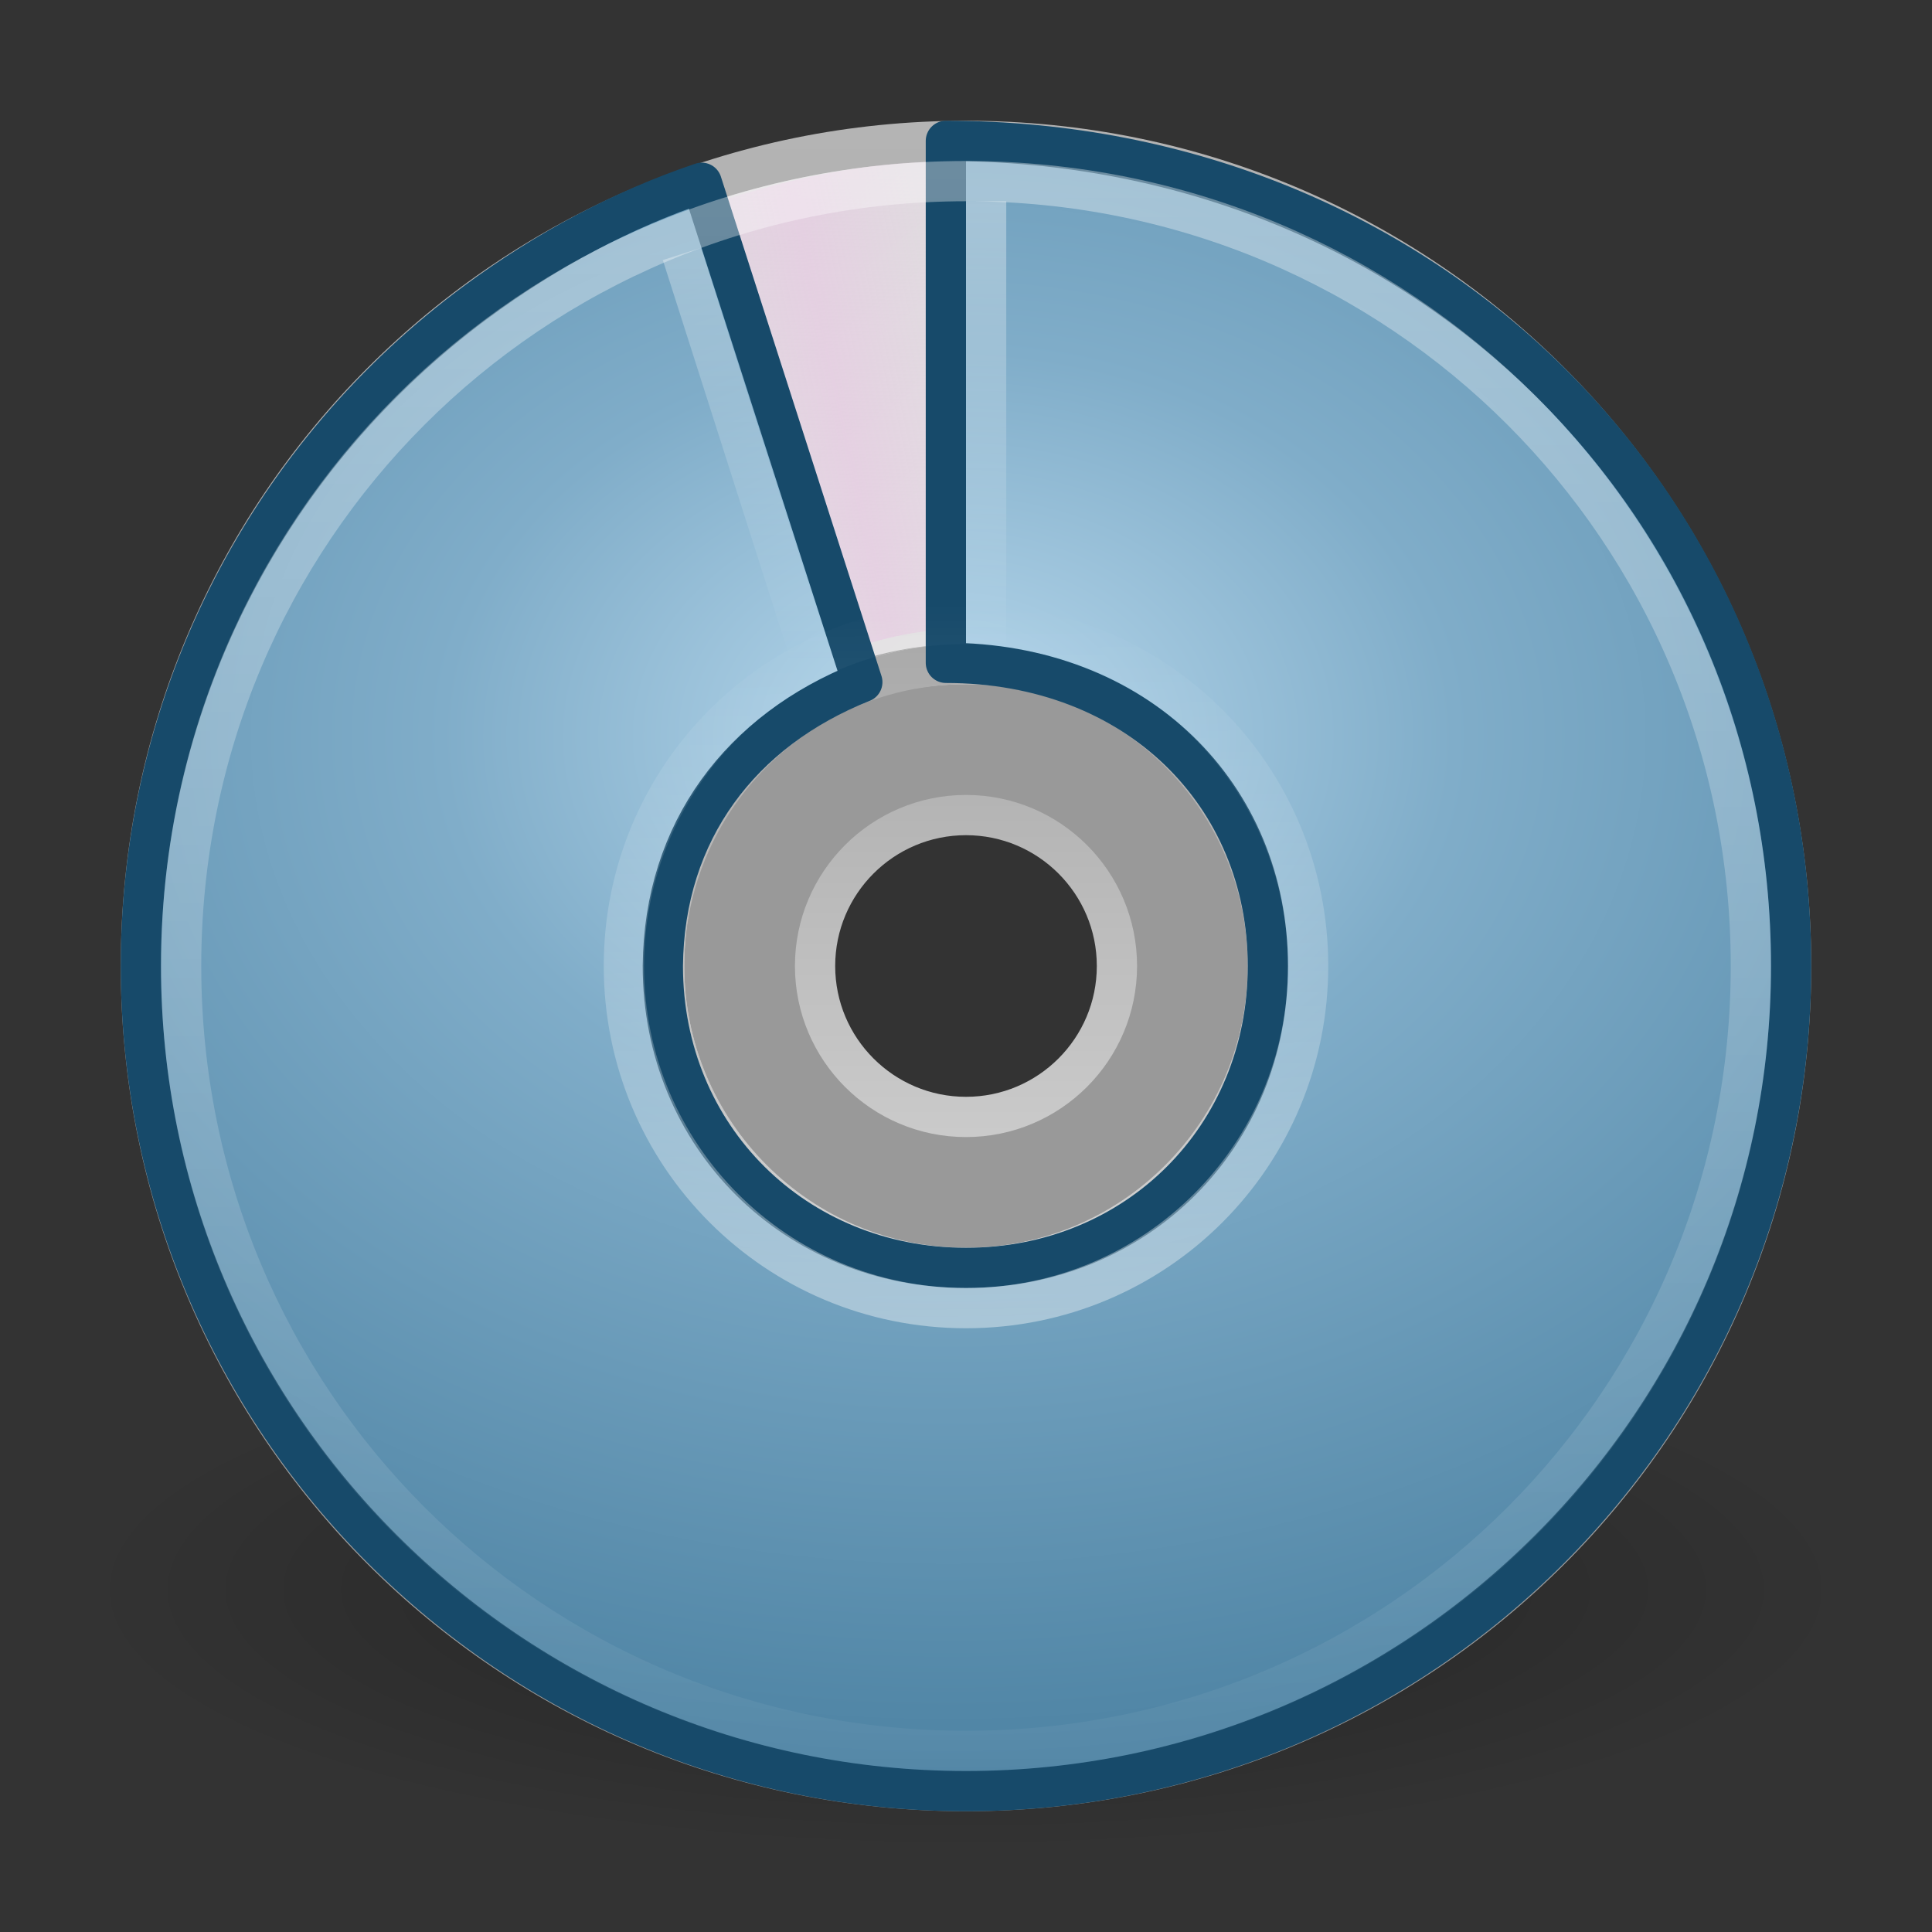 <?xml version="1.0" encoding="UTF-8" standalone="no"?>
<!-- Created with Inkscape (http://www.inkscape.org/) -->
<svg id="svg3274" xmlns="http://www.w3.org/2000/svg" height="48" width="48" version="1.0" xmlns:xlink="http://www.w3.org/1999/xlink">
 <rect width="100%" height="100%" fill="#333333" stroke="none"/>
 <defs id="defs3276">
  <radialGradient id="radialGradient2463" gradientUnits="userSpaceOnUse" cy="41.636" cx="23.335" gradientTransform="matrix(.972 0 0 .287 1.312 27.541)" r="22.627">
   <stop id="stop23421" offset="0"/>
   <stop id="stop23423" style="stop-opacity:0" offset="1"/>
  </radialGradient>
  <linearGradient id="linearGradient2460" y2="45.033" gradientUnits="userSpaceOnUse" x2="-21.916" gradientTransform="translate(50.265)" y1="3" x1="-21.916">
   <stop id="stop3774" style="stop-color:#b4b4b4" offset="0"/>
   <stop id="stop3776" style="stop-color:#969696" offset="1"/>
  </linearGradient>
  <linearGradient id="linearGradient2458" y2="14.203" gradientUnits="userSpaceOnUse" x2="35.391" gradientTransform="matrix(0 1.171 -1.171 0 51.06 -4.114)" y1="32.416" x1="12.274">
   <stop id="stop3265" style="stop-color:#dedbde" offset="0"/>
   <stop id="stop3267" style="stop-color:#e6e6e6" offset=".5"/>
   <stop id="stop3269" style="stop-color:#d2d2d2" offset="1"/>
  </linearGradient>
  <linearGradient id="linearGradient2454" y2="32.509" gradientUnits="userSpaceOnUse" x2="21.448" gradientTransform="matrix(.938 0 0 .938 1.5 1.5)" y1="15.5" x1="21.448">
   <stop id="stop3430" style="stop-color:#aaa" offset="0"/>
   <stop id="stop3432" style="stop-color:#d4d4d4" offset="1"/>
  </linearGradient>
  <linearGradient id="linearGradient2451" y2="9.862" spreadMethod="reflect" gradientUnits="userSpaceOnUse" x2="24.274" gradientTransform="matrix(1 .028 -.028 1 .692 -.671)" y1="10.775" x1="20.58">
   <stop id="stop3489" style="stop-color:#e6cde2" offset="0"/>
   <stop id="stop3491" style="stop-color:#e6cde2;stop-opacity:0" offset="1"/>
  </linearGradient>
  <radialGradient id="radialGradient3259" gradientUnits="userSpaceOnUse" cy="12.123" cx="8.891" gradientTransform="matrix(0 3.326 -4.347 0 76.259 -11.265)" r="11">
   <stop id="stop3841" style="stop-color:#B9D9ED" offset="0"/>
   <stop id="stop3843" style="stop-color:#80ADC9" offset=".262"/>
   <stop id="stop3845" style="stop-color:#5287A7" offset=".661"/>
   <stop id="stop3847" style="stop-color:#336889" offset="1"/>
  </radialGradient>
  <linearGradient id="linearGradient2438" y2="45.962" gradientUnits="userSpaceOnUse" x2="18.203" gradientTransform="matrix(.429 0 0 -.429 13.547 34.734)" y1="4.038" x1="18.776">
   <stop id="stop6038" style="stop-color:#fff" offset="0"/>
   <stop id="stop6040" style="stop-color:#fff;stop-opacity:0" offset="1"/>
  </linearGradient>
  <linearGradient id="linearGradient3270" y2="16.515" xlink:href="#linearGradient3211" gradientUnits="userSpaceOnUse" x2="20.578" y1="3.566" x1="20.578"/>
  <linearGradient id="linearGradient3211">
   <stop id="stop3213" style="stop-color:#fff" offset="0"/>
   <stop id="stop3215" style="stop-color:#fff;stop-opacity:0" offset="1"/>
  </linearGradient>
  <linearGradient id="linearGradient2435" y2="48.193" xlink:href="#linearGradient3211" gradientUnits="userSpaceOnUse" x2="20.578" y1="-.048" x1="20.578"/>
 </defs>
 <g id="layer1">
  <path id="path23417" style="opacity:.3;fill-rule:evenodd;fill:url(#radialGradient2463)" d="m46 39.5c0.001 3.59-9.849 6.5-22 6.5s-22.001-2.91-22-6.5c-0.001-3.59 9.849-6.5 22-6.5s22.001 2.91 22 6.5z"/>
  <path id="path2781" style="stroke:url(#linearGradient2460);fill:url(#linearGradient2458)" d="m44.5 24c0-11.363-9.137-20.5-20.5-20.5s-20.5 9.137-20.5 20.5 9.137 20.5 20.5 20.5 20.5-9.137 20.5-20.5zm-13 0c0 4.128-3.289 7.5-7.5 7.5-4.293 0-7.5-3.455-7.5-7.5 0-4.127 3.041-7.5 7.5-7.5s7.5 3.454 7.5 7.5z"/>
  <path id="path2474" style="opacity:.5;fill:#fff" d="m24 16c-4.416 0-8 3.584-8 8s3.584 8 8 8 8-3.584 8-8-3.584-8-8-8zm0 4c2.208 0 4 1.792 4 4s-1.792 4-4 4-4-1.792-4-4 1.792-4 4-4z"/>
  <path id="path3418" style="stroke-linejoin:round;stroke:url(#linearGradient2454);fill:none" d="m24 16.5c-4.14 0-7.5 3.36-7.5 7.5s3.36 7.5 7.5 7.5 7.5-3.36 7.5-7.5-3.36-7.5-7.5-7.5zm0 3.75c2.07 0 3.75 1.68 3.75 3.75s-1.68 3.75-3.75 3.75-3.75-1.68-3.75-3.75 1.68-3.75 3.75-3.75z"/>
  <path id="path3296" style="opacity:.8;fill:url(#linearGradient2451)" d="m16.381 5.505l4.467 10.744c1.048-0.43 2.189-0.658 3.394-0.624 0.032 0.001 0.061 0.001 0.093 0.002l0.343-11.615c-2.939-0.154-5.56 0.501-8.297 1.492z"/>
  <path id="path3288" style="stroke-linejoin:round;stroke:#174A6A;stroke-linecap:round;fill:url(#radialGradient3259)" d="m23.5 3.5v12.968c4.755 0 8 3.289 8 7.532 0 4.244-3.256 7.5-7.5 7.5s-7.532-3.256-7.532-7.5c0.03-3.356 1.945-5.855 4.956-7.053l-3.99-12.406c-1.964 0.663-3.85 1.666-5.606 2.963-5.05 3.735-8.328 9.737-8.328 16.496 0 11.316 9.184 20.5 20.5 20.5s20.5-9.184 20.5-20.5-8.933-20.5-21-20.5z"/>
  <path id="path3281" style="opacity:.4;stroke:url(#linearGradient2438);fill:none" d="m24 32.5c-4.711 0-8.5-3.789-8.5-8.5s3.789-8.5 8.5-8.5 8.5 3.789 8.5 8.5-3.789 8.5-8.5 8.5z"/>
  <path id="path3267" style="opacity:.4;stroke:url(#linearGradient3270);stroke-width:1px;fill:none" d="m20.309 16.845l-3.365-10.536m7.556-1.309v10.978"/>
  <path id="path2561" style="opacity:.4;stroke:url(#linearGradient2435);stroke-width:1px;fill:none" d="m24 4.5c-10.809 0-19.5 8.691-19.5 19.5s8.691 19.5 19.5 19.5 19.5-8.691 19.5-19.5-8.691-19.5-19.5-19.5z"/>
 </g>
</svg>
